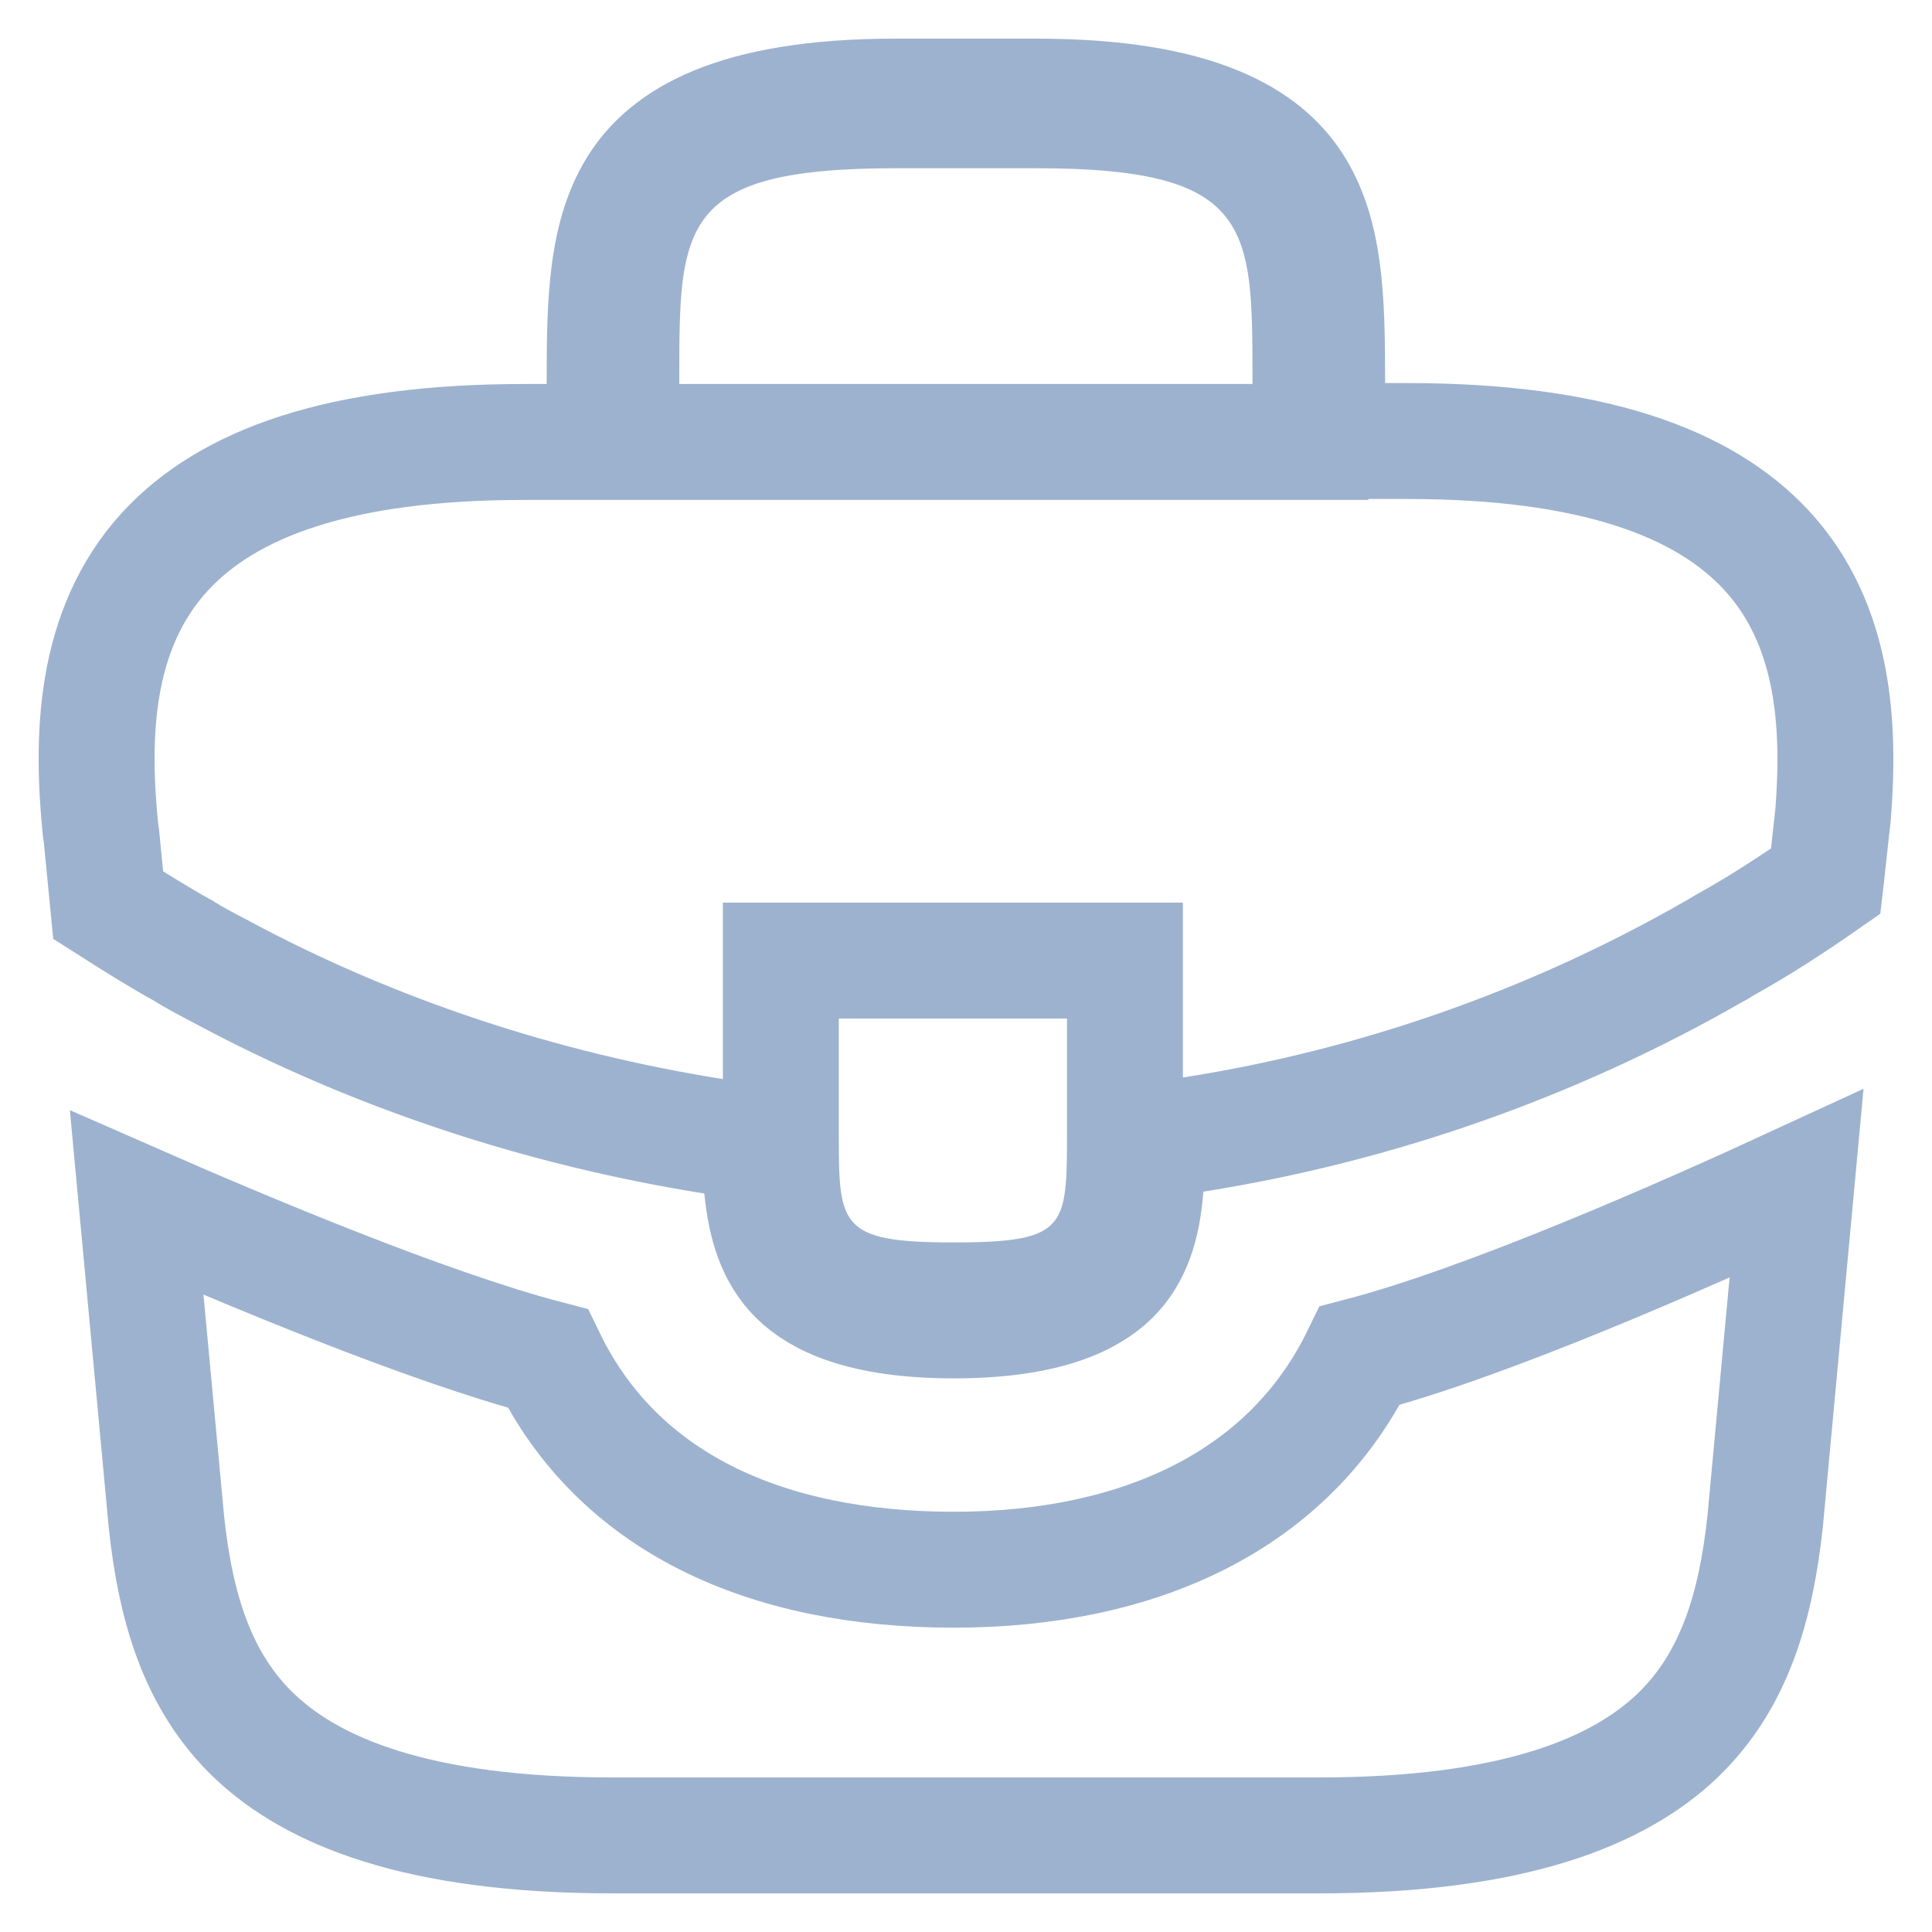 <svg width="25" height="25" viewBox="0 0 25 25" fill="none" xmlns="http://www.w3.org/2000/svg">
<path d="M17.173 4.957V5.707H17.923H18.212C20.6 5.707 22.047 6.244 22.858 7.12C23.749 8.085 23.81 9.401 23.719 10.553C23.712 10.602 23.708 10.644 23.706 10.671L23.705 10.678C23.702 10.712 23.702 10.717 23.701 10.719L23.697 10.742L23.695 10.764L23.635 11.312L23.635 11.316L23.625 11.402C23.205 11.695 22.76 11.985 22.338 12.218L22.329 12.223L22.321 12.228C22.297 12.242 22.275 12.255 22.259 12.265L22.221 12.289C22.203 12.3 22.196 12.304 22.191 12.306L22.169 12.317L22.148 12.329C20.091 13.504 17.813 14.306 15.454 14.679L14.867 14.772L14.823 15.365C14.787 15.854 14.665 16.243 14.384 16.521C14.107 16.794 13.544 17.086 12.342 17.086C11.143 17.086 10.586 16.793 10.311 16.52C10.029 16.241 9.908 15.853 9.86 15.37L9.804 14.793L9.231 14.703C7.018 14.351 4.842 13.638 2.868 12.578L2.868 12.578L2.86 12.573C2.675 12.477 2.522 12.397 2.384 12.31L2.364 12.297L2.343 12.286C2.101 12.155 1.691 11.899 1.4 11.713L1.315 10.843L1.313 10.825L1.311 10.807L1.301 10.742C1.184 9.575 1.197 8.156 2.14 7.132C2.951 6.255 4.386 5.719 6.786 5.719H7.074H7.824V4.969V4.91C7.824 3.879 7.846 3.019 8.264 2.383C8.631 1.826 9.452 1.25 11.586 1.25H13.411C15.547 1.25 16.367 1.824 16.733 2.379C17.151 3.014 17.173 3.872 17.173 4.91V4.957ZM10.854 12.43H10.104V13.18V14.658L10.104 14.691C10.104 14.962 10.104 15.24 10.133 15.475C10.163 15.725 10.238 16.047 10.481 16.317C10.728 16.592 11.05 16.705 11.336 16.76C11.618 16.814 11.955 16.827 12.331 16.827C12.702 16.827 13.037 16.816 13.316 16.766C13.598 16.716 13.925 16.609 14.176 16.333C14.425 16.061 14.498 15.734 14.528 15.483C14.557 15.245 14.557 14.962 14.557 14.68L14.557 14.646V13.18V12.43H13.807H10.854ZM16.207 5.719H16.957V4.969V4.91V4.876C16.957 4.408 16.957 3.95 16.908 3.554C16.856 3.141 16.741 2.703 16.442 2.331C16.136 1.949 15.71 1.727 15.214 1.599C14.731 1.475 14.133 1.427 13.411 1.427H11.586C10.865 1.427 10.268 1.474 9.784 1.597C9.289 1.724 8.863 1.944 8.555 2.326C8.256 2.698 8.141 3.136 8.089 3.549C8.04 3.946 8.04 4.405 8.04 4.876L8.04 4.91V4.957V4.969V5.719H8.79H16.207Z" stroke="#9DB2CE" stroke-width="1.5"/>
<path d="M17.596 17.542C19.247 17.111 21.791 15.987 23.247 15.315L22.841 19.686C22.721 20.796 22.441 21.76 21.698 22.467C20.954 23.173 19.611 23.75 17.07 23.75H7.924C5.384 23.75 4.04 23.173 3.296 22.468C2.553 21.762 2.273 20.801 2.154 19.698L1.769 15.564C3.159 16.174 5.538 17.175 7.087 17.578C7.988 19.434 9.897 20.312 12.341 20.312C14.773 20.312 16.695 19.396 17.596 17.542ZM1.554 15.47L1.554 15.47L1.554 15.47Z" stroke="#9DB2CE" stroke-width="1.5"/>
</svg>
